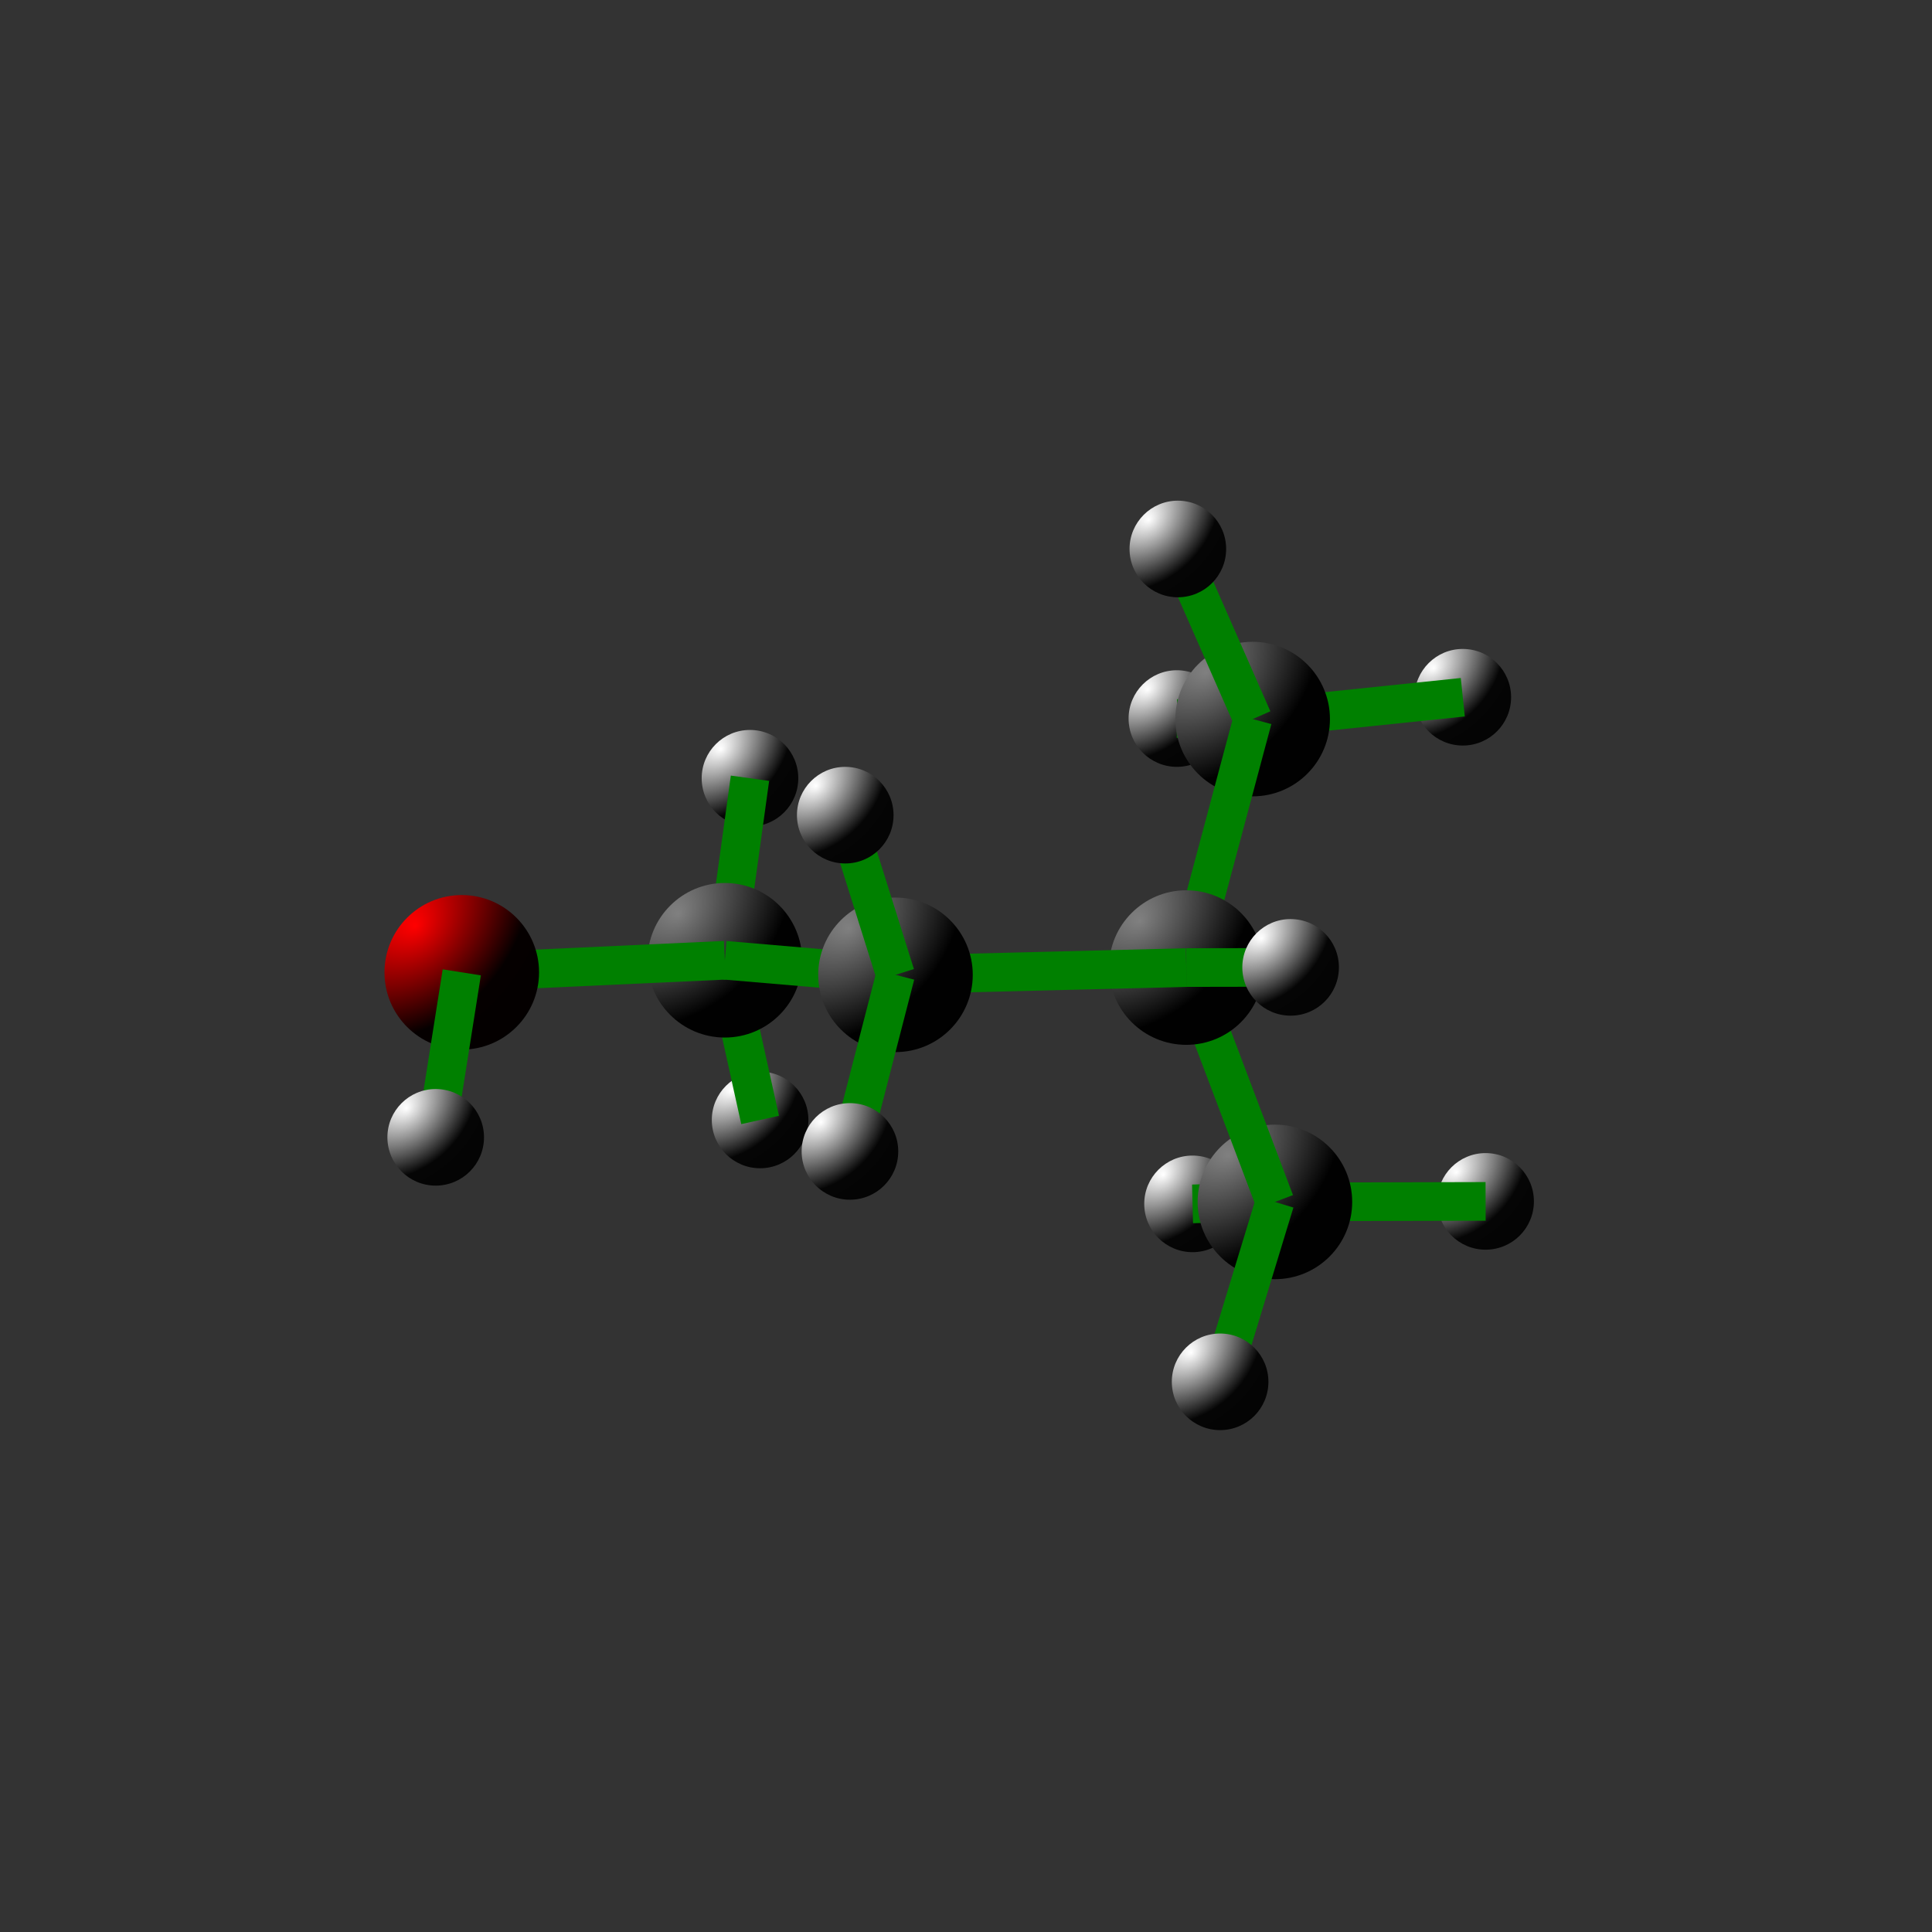 <svg version="1.1" width="1000" height="1000"
xmlns = "http://www.w3.org/2000/svg">
        <rect width="100%" height="100%" fill="#333333" stroke="none"/>
        <radialGradient id="Hydrogen" cx="-50%" cy="-50%" r="220%" fx="20%" fy="20%">
        <stop offset="0%" stop-color="#FFFFFF"/>
        <stop offset="50%" stop-color="#050505"/>
        <stop offset="100%" stop-color="#020202"/>
        </radialGradient>
        <radialGradient id="Carbon" cx="-50%" cy="-50%" r="220%" fx="20%" fy="20%">
        <stop offset="0%" stop-color="#808080"/>
        <stop offset="50%" stop-color="#010101"/>
        <stop offset="100%" stop-color="#000000"/>
        </radialGradient>
        <radialGradient id="Nitrogen" cx="-50%" cy="-50%" r="220%" fx="20%" fy="20%">
        <stop offset="0%" stop-color="#0000FF"/>
        <stop offset="50%" stop-color="#000005"/>
        <stop offset="100%" stop-color="#000002"/>
        </radialGradient>
        <radialGradient id="Oxygen" cx="-50%" cy="-50%" r="220%" fx="20%" fy="20%">
        <stop offset="0%" stop-color="#FF0000"/>
        <stop offset="50%" stop-color="#050000"/>
        <stop offset="100%" stop-color="#020000"/>
        </radialGradient> <circle cx="617.26" cy="623.12" r="25" fill="url(#Hydrogen)"/>
 <circle cx="609.16" cy="371.92" r="25" fill="url(#Hydrogen)"/>
 <circle cx="393.43" cy="579.69" r="25" fill="url(#Hydrogen)"/>
 <circle cx="388.19" cy="402.82" r="25" fill="url(#Hydrogen)"/>
 <polygon points="660.13,632.11 617.50,633.12 617.02,613.12 659.65,612.11" fill="green"/>
 <polygon points="384.94,494.87 403.19,577.53 383.67,581.85 365.42,499.19" fill="green"/>
 <polygon points="648.31,382.19 609.09,381.92 609.23,361.92 648.45,362.19" fill="green"/>
 <polygon points="365.27,495.66 378.28,401.45 398.10,404.19 385.09,498.40" fill="green"/>
 <circle cx="375.18" cy="497.03" r="40" fill="url(#Carbon)"/>
 <circle cx="768.95" cy="621.84" r="25" fill="url(#Hydrogen)"/>
 <polygon points="659.87,612.11 768.93,611.84 768.97,631.84 659.91,632.11" fill="green"/>
 <circle cx="757.14" cy="360.89" r="25" fill="url(#Hydrogen)"/>
 <circle cx="659.89" cy="622.11" r="40" fill="url(#Carbon)"/>
 <polygon points="647.35,362.24 756.11,350.94 758.17,370.84 649.41,382.14" fill="green"/>
 <circle cx="648.38" cy="372.19" r="40" fill="url(#Carbon)"/>
 <polygon points="238.55,493.29 374.72,487.04 375.64,507.02 239.47,513.27" fill="green"/>
 <polygon points="669.46,625.02 641.10,718.14 621.96,712.32 650.32,619.20" fill="green"/>
 <circle cx="239.01" cy="503.28" r="40" fill="url(#Oxygen)"/>
 <polygon points="639.23,376.22 600.50,288.18 618.80,280.12 657.53,368.16" fill="green"/>
 <polygon points="623.38,497.27 669.24,618.57 650.54,625.65 604.68,504.35" fill="green"/>
 <polygon points="604.37,498.23 638.72,369.61 658.04,374.77 623.69,503.39" fill="green"/>
 <polygon points="462.65,514.53 374.33,506.99 376.03,487.07 464.35,494.61" fill="green"/>
 <circle cx="631.53" cy="715.23" r="25" fill="url(#Hydrogen)"/>
 <polygon points="248.89,504.84 235.40,590.24 215.64,587.12 229.13,501.72" fill="green"/>
 <circle cx="609.65" cy="284.15" r="25" fill="url(#Hydrogen)"/>
 <circle cx="225.52" cy="588.68" r="25" fill="url(#Hydrogen)"/>
 <circle cx="614.03" cy="500.81" r="40" fill="url(#Carbon)"/>
 <polygon points="614.28,510.81 463.75,514.57 463.25,494.57 613.78,490.81" fill="green"/>
 <circle cx="463.50" cy="504.57" r="40" fill="url(#Carbon)"/>
 <polygon points="614.01,490.81 668.00,490.71 668.04,510.71 614.05,510.81" fill="green"/>
 <polygon points="473.18,507.07 449.61,598.48 430.25,593.48 453.82,502.07" fill="green"/>
 <polygon points="453.96,507.57 427.96,424.93 447.04,418.93 473.04,501.57" fill="green"/>
 <circle cx="439.93" cy="595.98" r="25" fill="url(#Hydrogen)"/>
 <circle cx="668.02" cy="500.71" r="25" fill="url(#Hydrogen)"/>
 <circle cx="437.50" cy="421.93" r="25" fill="url(#Hydrogen)"/>
</svg>